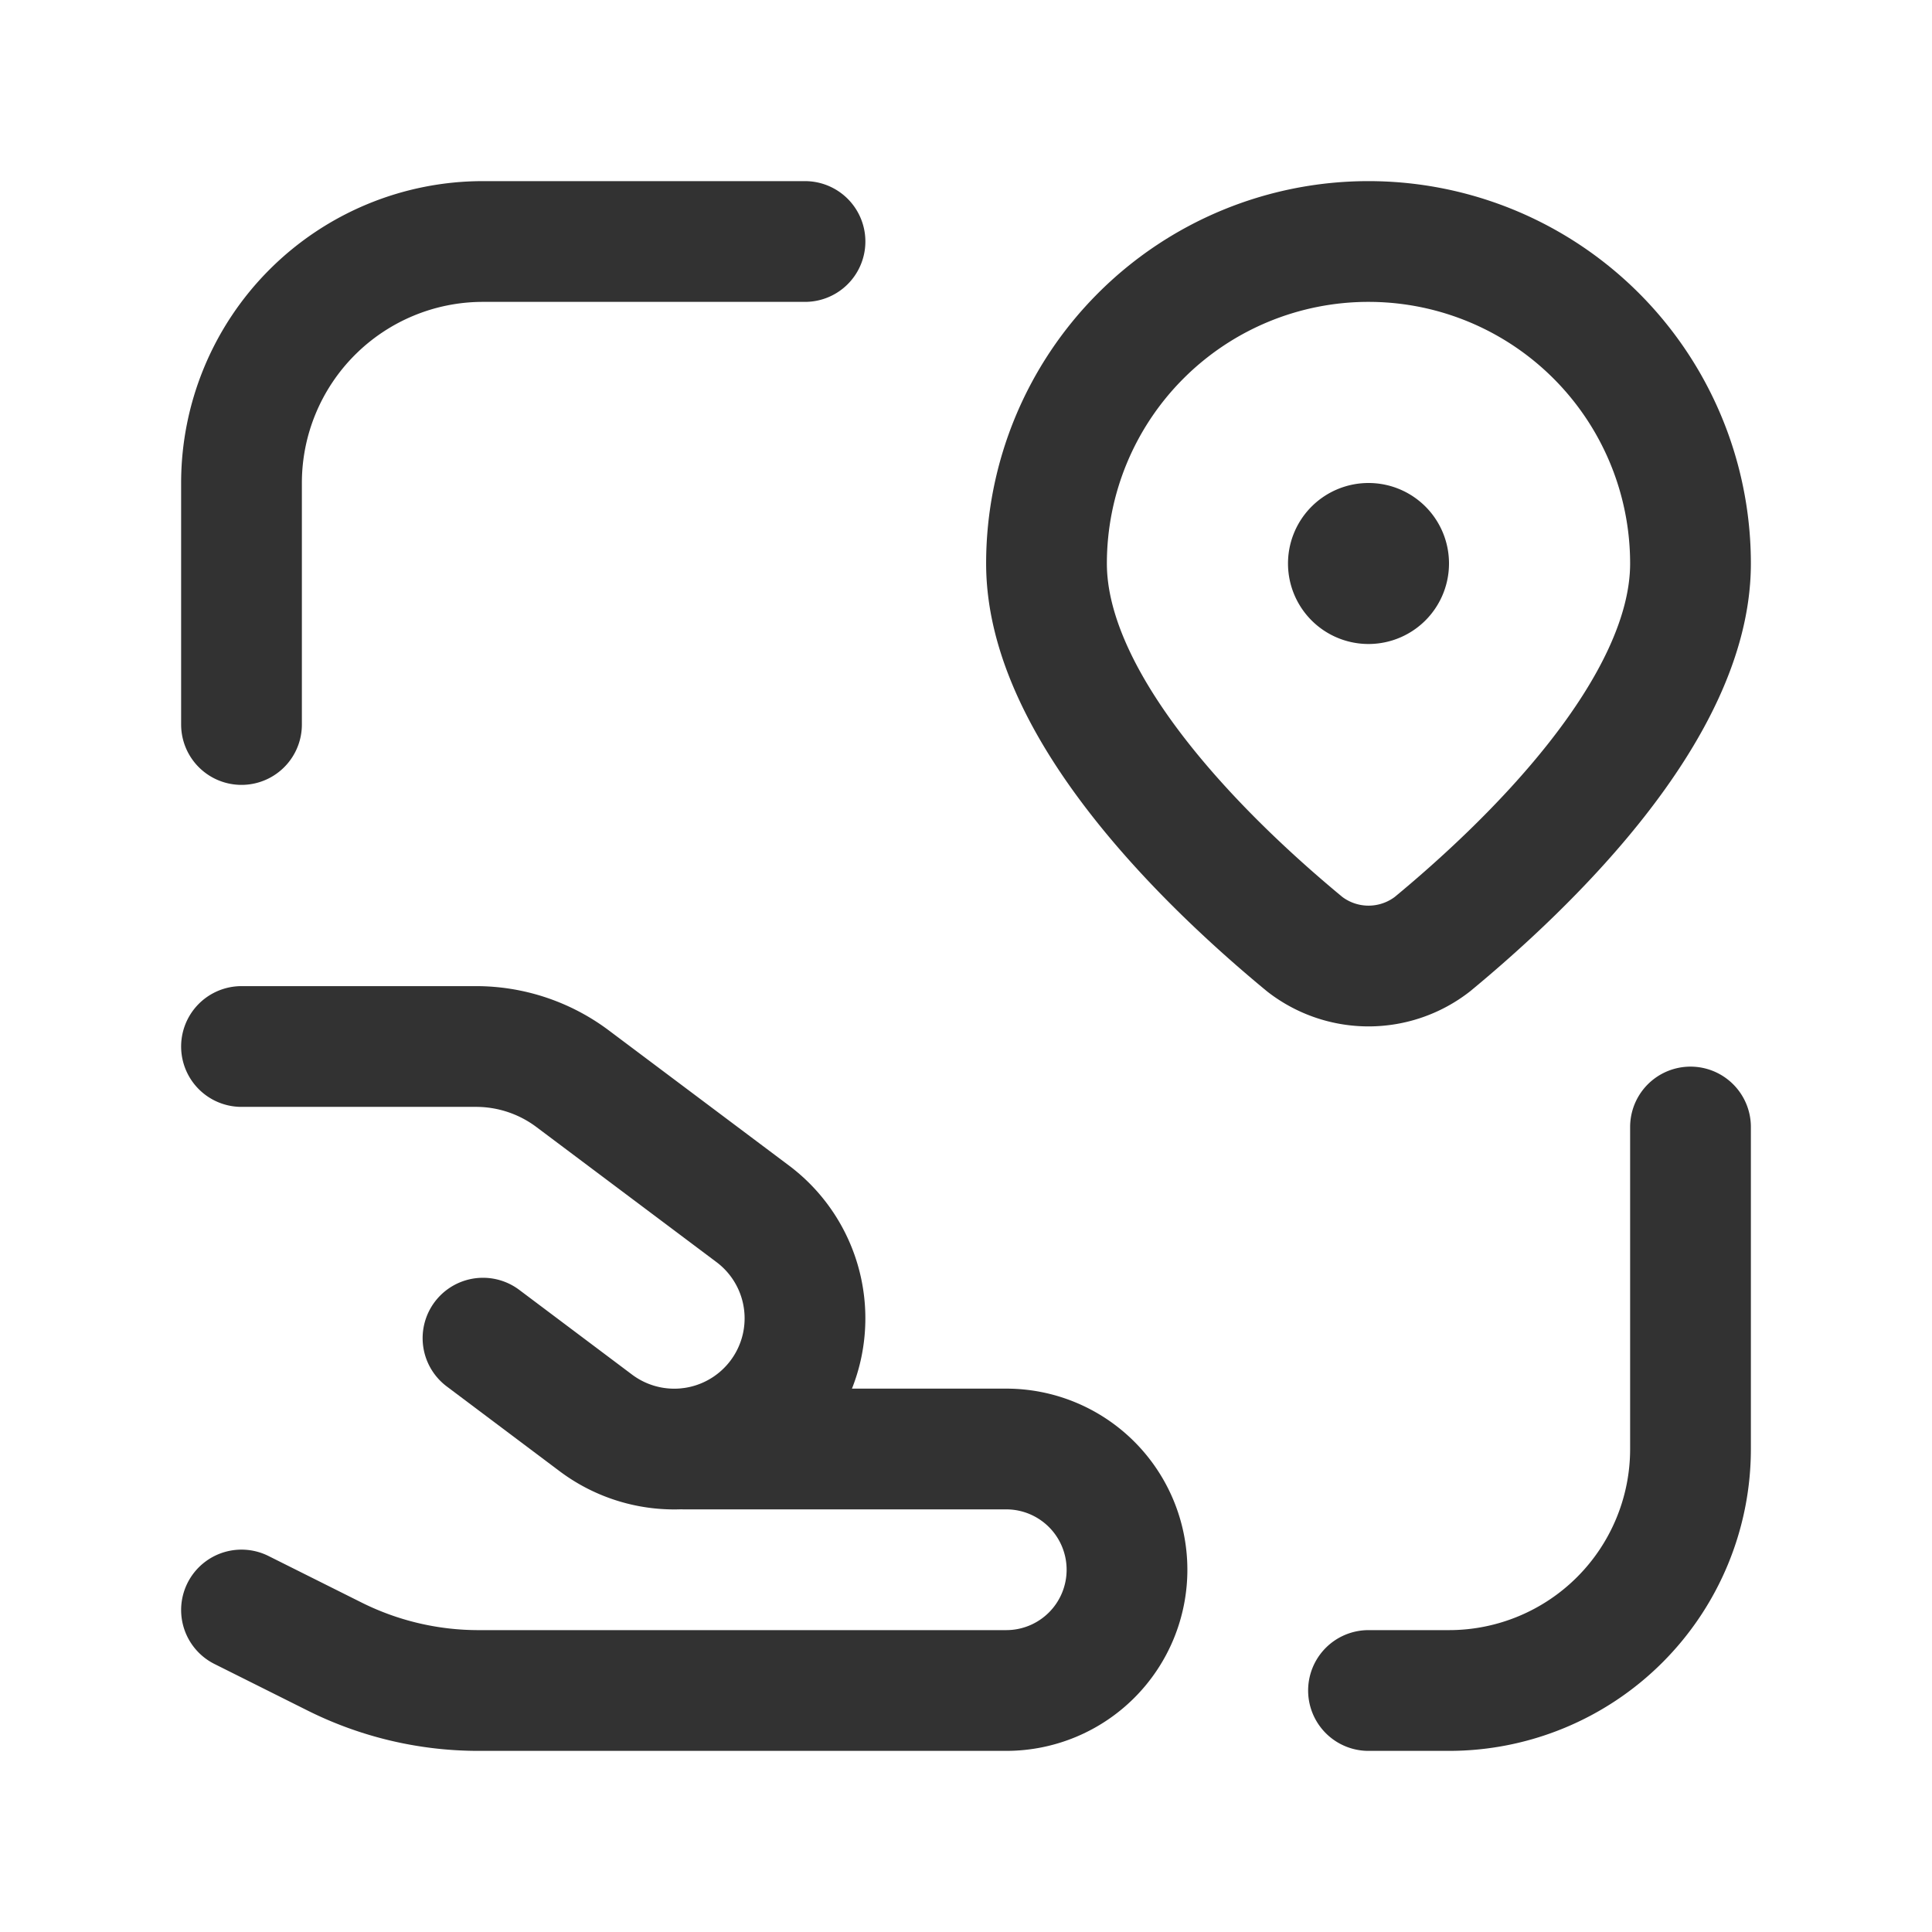 <svg id="Layer_3" data-name="Layer 3" xmlns="http://www.w3.org/2000/svg" viewBox="0 0 24 24"><path d="M0,0H24V24H0Z" fill="none"/><path d="M21,14v4a3,3,0,0,1-3,3H17" fill="none" stroke="#323232" stroke-linecap="round" stroke-linejoin="round" stroke-width="1.5"/><path d="M3,9V6A3,3,0,0,1,6,3h4" fill="none" stroke="#323232" stroke-linecap="round" stroke-linejoin="round" stroke-width="1.5"/><path d="M3,20l1.156.578A3.998,3.998,0,0,0,5.944,21H12.5A1.5,1.5,0,0,0,14,19.5h0A1.5,1.5,0,0,0,12.5,18h-4" fill="none" stroke="#323232" stroke-linecap="round" stroke-linejoin="round" stroke-width="1.5"/><path d="M3,13H5.913a2,2,0,0,1,1.2.4l2.237,1.678a1.623,1.623,0,0,1,.174,2.447h0a1.623,1.623,0,0,1-2.122.151L6,16.623" fill="none" stroke="#323232" stroke-linecap="round" stroke-linejoin="round" stroke-width="1.5"/><path d="M13,7c0,1.821,2.042,3.767,3.209,4.73a1.294,1.294,0,0,0,1.583-0C18.958,10.767,21,8.821,21,7h0a4,4,0,0,0-4-4h0a4,4,0,0,0-4,4Z" fill="none" stroke="#323232" stroke-linecap="round" stroke-linejoin="round" stroke-width="1.5"/><path d="M16.999,6.75A.25.25,0,1,0,17.25,7a.249.249,0,0,0-.251-.25" fill="none" stroke="#323232" stroke-linecap="round" stroke-linejoin="round" stroke-width="1.5"/></svg>